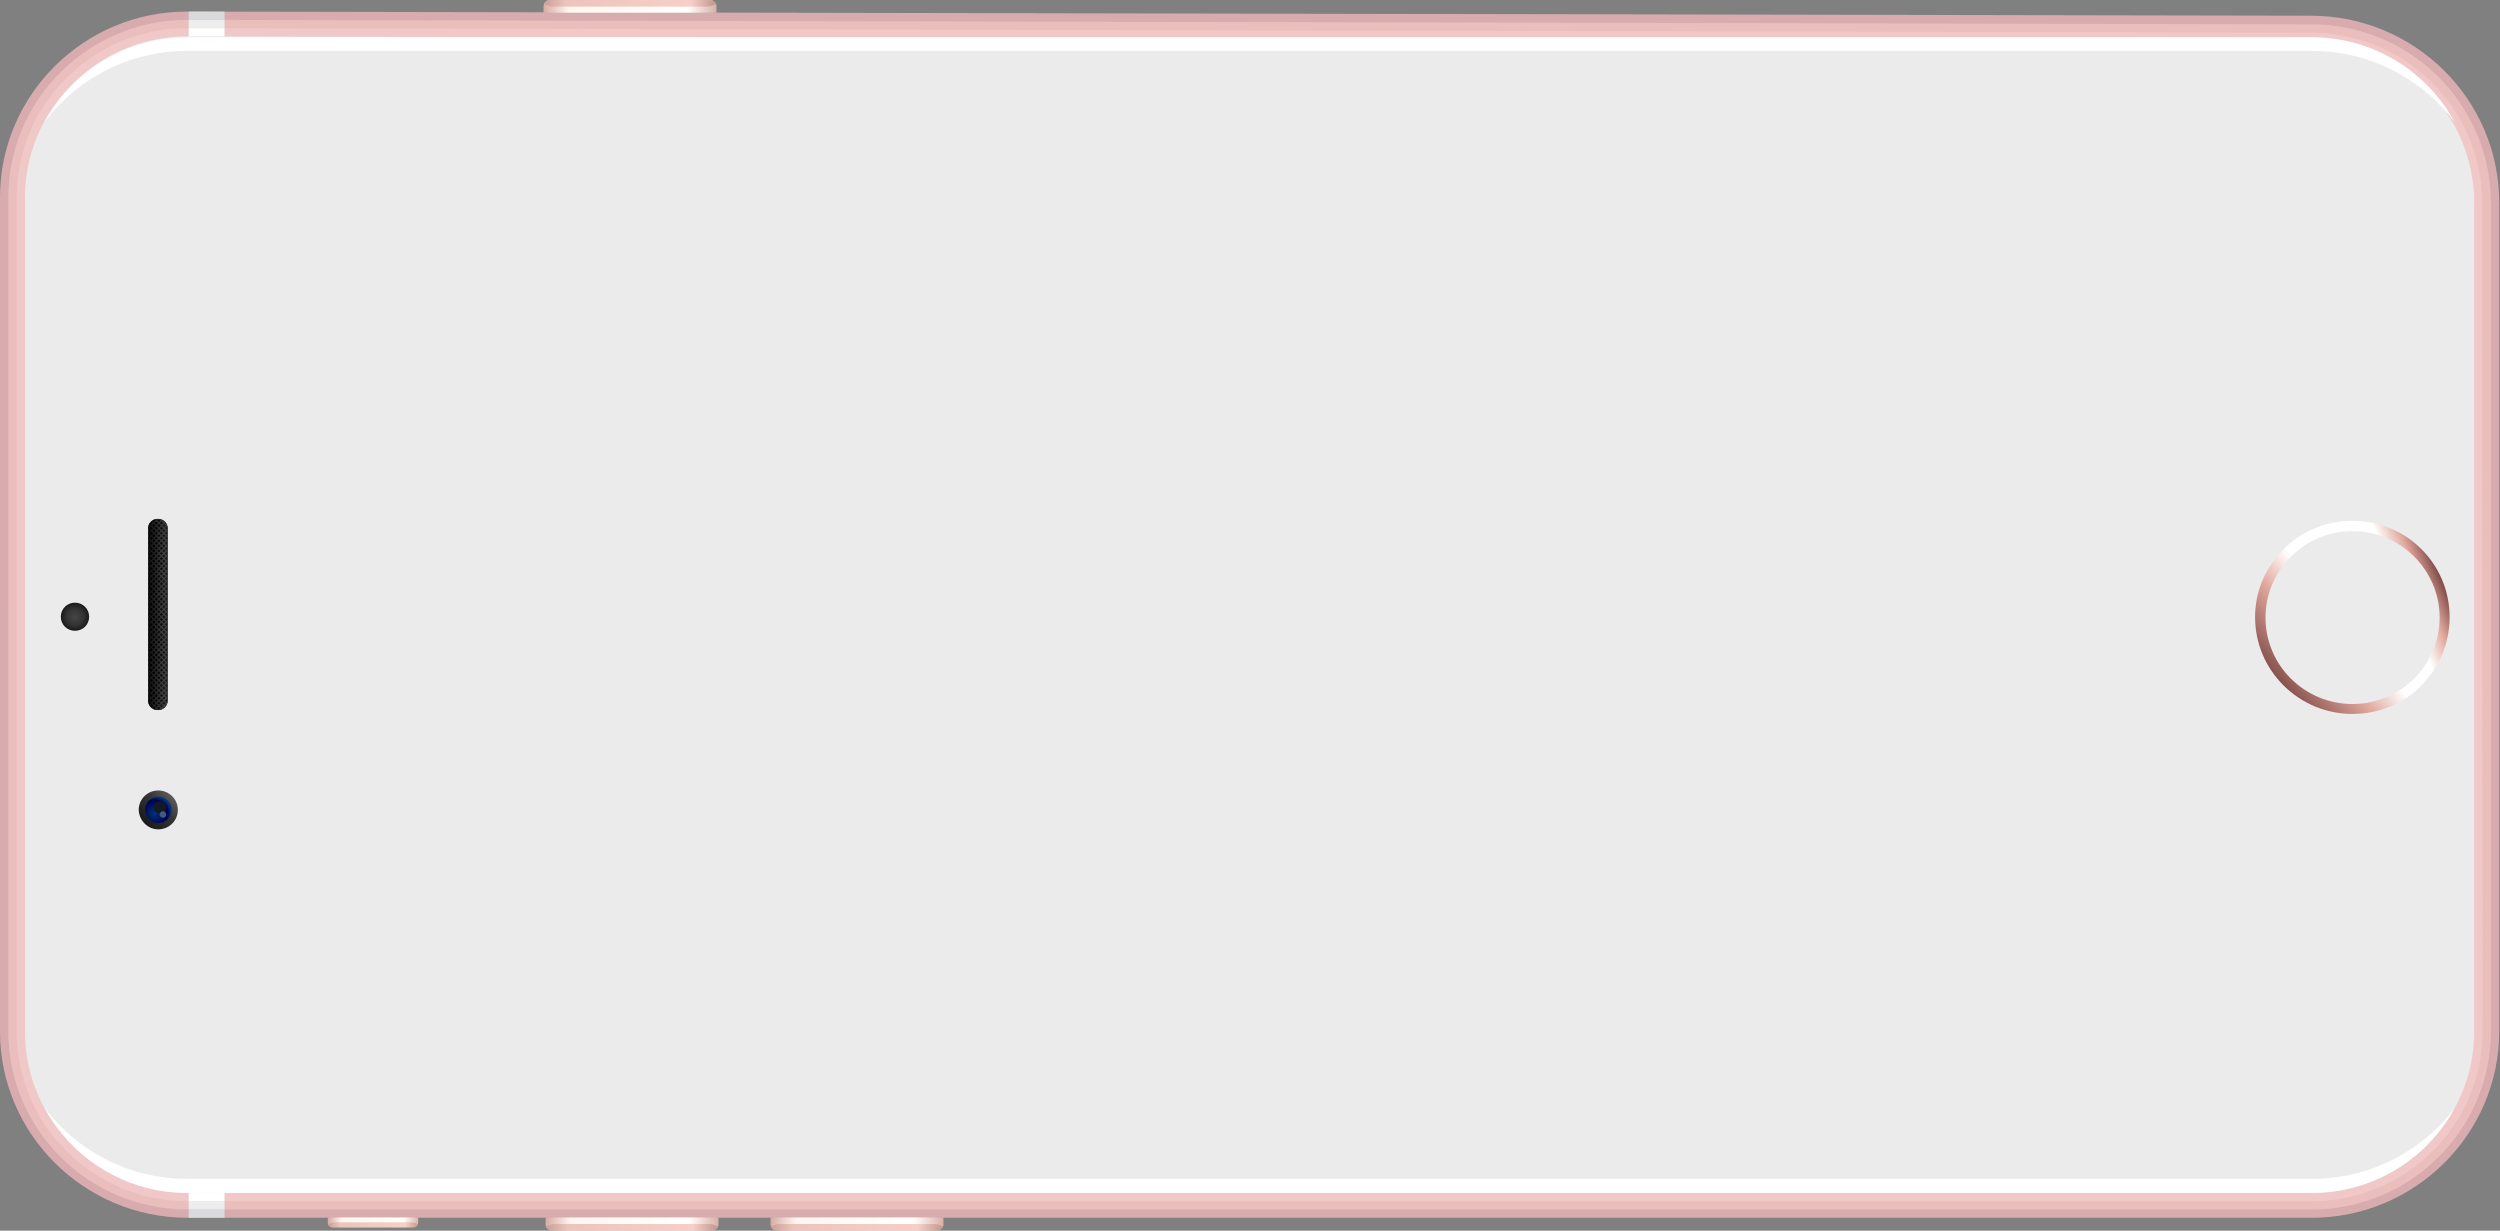 <?xml version="1.0" encoding="UTF-8" standalone="no"?>
<!-- Generator: Adobe Illustrator 19.2.1, SVG Export Plug-In . SVG Version: 6.00 Build 0)  -->

<svg
   xmlns:dc="http://purl.org/dc/elements/1.1/"
   xmlns:cc="http://creativecommons.org/ns#"
   xmlns:rdf="http://www.w3.org/1999/02/22-rdf-syntax-ns#"
   xmlns:svg="http://www.w3.org/2000/svg"
   xmlns="http://www.w3.org/2000/svg"
   xmlns:sodipodi="http://sodipodi.sourceforge.net/DTD/sodipodi-0.dtd"
   xmlns:inkscape="http://www.inkscape.org/namespaces/inkscape"
   version="1.1"
   id="Layer_1"
   x="0px"
   y="0px"
   viewBox="0 0 606.2 298.41"
   xml:space="preserve"
   inkscape:version="0.91 r13725"
   sodipodi:docname="rose-landscape.svg"
   width="606.2"
   height="298.41"><rect x="0" y="0" width="606.2" height="298.41" fill="#808080" stroke="none"/><defs
     id="defs953" /><sodipodi:namedview
     pagecolor="#ffffff"
     bordercolor="#666666"
     borderopacity="1"
     objecttolerance="10"
     gridtolerance="10"
     guidetolerance="10"
     inkscape:pageopacity="0"
     inkscape:pageshadow="2"
     inkscape:window-width="1432"
     inkscape:window-height="940"
     id="namedview951"
     showgrid="false"
     inkscape:zoom="1.92"
     inkscape:cx="198.13082"
     inkscape:cy="192.63588"
     inkscape:window-x="0"
     inkscape:window-y="0"
     inkscape:window-maximized="0"
     inkscape:current-layer="Layer_1" /><style
     type="text/css"
     id="style3">
	.st0{fill:#D8ABAF;}
	.st1{fill:#EBBEBE;}
	.st2{fill:#F0C8C7;}
	.st3{fill:#EBEBEB;}
	.st4{fill:#FFFFFF;}
	.st5{fill:url(#SVGID_1_);}
	.st6{fill:url(#SVGID_2_);}
	.st7{fill:url(#SVGID_3_);}
	.st8{fill:url(#SVGID_4_);}
	.st9{fill:#161922;}
	.st10{fill:#3F5A83;}
	.st11{fill:url(#SVGID_5_);}
	.st12{fill:url(#SVGID_6_);}
	.st13{fill:url(#SVGID_7_);}
	.st14{fill:url(#SVGID_8_);}
	.st15{fill:url(#SVGID_9_);}
	.st16{fill:url(#SVGID_10_);}
	.st17{fill:url(#SVGID_11_);}
	.st18{fill:url(#SVGID_12_);}
	.st19{fill:#DADADC;}
	.st20{fill:#EDEDED;}
	.st21{fill:url(#SVGID_13_);stroke:#0D0D0D;stroke-width:0.136;stroke-miterlimit:10;}
	.st22{fill:none;}
	.st23{fill:url(#SVGID_14_);}
	.st24{fill:url(#SVGID_15_);}
	.st25{fill:url(#SVGID_16_);}
	.st26{fill:url(#SVGID_17_);}
	.st27{fill:url(#SVGID_18_);}
	.st28{fill:url(#SVGID_19_);}
	.st29{fill:url(#SVGID_20_);}
	.st30{fill:url(#SVGID_21_);}
	.st31{fill:url(#SVGID_22_);}
	.st32{fill:url(#SVGID_23_);}
	.st33{fill:url(#SVGID_24_);}
	.st34{fill:url(#SVGID_25_);}
	.st35{fill:url(#SVGID_26_);}
	.st36{fill:url(#SVGID_27_);}
	.st37{fill:url(#SVGID_28_);}
	.st38{fill:url(#SVGID_29_);}
	.st39{fill:url(#SVGID_30_);}
	.st40{fill:url(#SVGID_31_);}
	.st41{fill:url(#SVGID_32_);}
	.st42{fill:url(#SVGID_33_);}
	.st43{fill:url(#SVGID_34_);}
	.st44{fill:url(#SVGID_35_);}
	.st45{fill:url(#SVGID_36_);}
	.st46{fill:url(#SVGID_37_);}
	.st47{fill:url(#SVGID_38_);}
	.st48{fill:url(#SVGID_39_);}
	.st49{fill:url(#SVGID_40_);}
	.st50{fill:url(#SVGID_41_);}
	.st51{fill:url(#SVGID_42_);}
	.st52{fill:url(#SVGID_43_);}
	.st53{fill:url(#SVGID_44_);}
	.st54{fill:url(#SVGID_45_);}
	.st55{fill:url(#SVGID_46_);}
	.st56{fill:url(#SVGID_47_);}
	.st57{fill:url(#SVGID_48_);}
	.st58{fill:url(#SVGID_49_);}
	.st59{fill:url(#SVGID_50_);}
	.st60{fill:url(#SVGID_51_);}
	.st61{fill:url(#SVGID_52_);}
	.st62{fill:url(#SVGID_53_);}
	.st63{fill:url(#SVGID_54_);}
	.st64{fill:url(#SVGID_55_);}
	.st65{fill:url(#SVGID_56_);}
	.st66{fill:url(#SVGID_57_);}
	.st67{fill:url(#SVGID_58_);}
	.st68{fill:url(#SVGID_59_);}
	.st69{fill:url(#SVGID_60_);}
	.st70{fill:url(#SVGID_61_);}
	.st71{fill:url(#SVGID_62_);}
	.st72{fill:url(#SVGID_63_);}
	.st73{fill:url(#SVGID_64_);}
	.st74{fill:url(#SVGID_65_);}
	.st75{fill:url(#SVGID_66_);}
	.st76{fill:url(#SVGID_67_);}
	.st77{fill:url(#SVGID_68_);}
	.st78{fill:url(#SVGID_69_);}
	.st79{fill:url(#SVGID_70_);}
	.st80{fill:url(#SVGID_71_);}
	.st81{fill:url(#SVGID_72_);}
	.st82{fill:url(#SVGID_73_);}
	.st83{fill:url(#SVGID_74_);}
	.st84{fill:url(#SVGID_75_);}
	.st85{fill:url(#SVGID_76_);}
	.st86{fill:url(#SVGID_77_);}
	.st87{fill:url(#SVGID_78_);}
	.st88{fill:url(#SVGID_79_);}
	.st89{fill:url(#SVGID_80_);}
	.st90{fill:url(#SVGID_81_);}
	.st91{fill:url(#SVGID_82_);}
	.st92{fill:url(#SVGID_83_);}
	.st93{fill:url(#SVGID_84_);}
	.st94{fill:url(#SVGID_85_);}
	.st95{fill:url(#SVGID_86_);}
	.st96{fill:url(#SVGID_87_);}
	.st97{fill:url(#SVGID_88_);}
	.st98{fill:url(#SVGID_89_);}
	.st99{fill:url(#SVGID_90_);}
	.st100{fill:url(#SVGID_91_);}
	.st101{fill:url(#SVGID_92_);}
</style><g
     id="レイヤー_2"
     transform="translate(0,0.91)" /><g
     id="レイヤー_1"
     transform="matrix(1.01,0,0,1.003,0,-1.0662109e-5)"><g
       id="g7"><g
         id="g9"><path
           class="st0"
           d="m 555,3.8 c 24.8,0.1 45,20.3 45,45.1 l 0,200.5 c 0,24.8 -20.3,45 -45,45 l -510,0 c -24.8,0 -45,-20.3 -45,-45 L 0,47.7 C 0,22.9 20.3,2.7 45,2.8 l 510,1 z"
           id="path11"
           inkscape:connector-curvature="0"
           style="fill:#d8abaf" /><path
           class="st1"
           d="m 598,249.4 c 0,23.7 -19.3,43 -43,43 l -510,0 c -23.7,0 -43,-19.3 -43,-43 L 2,47.7 C 2,36.3 6.5,25.5 14.6,17.4 22.7,9.3 33.5,4.8 45,4.8 l 510,1.1 c 23.7,0 43,19.4 43,43.1 l 0,200.4 z"
           id="path13"
           inkscape:connector-curvature="0"
           style="fill:#ebbebe" /><path
           class="st2"
           d="m 596,249.4 c 0,22.6 -18.4,41 -41,41 l -510,0 C 22.4,290.4 4,272 4,249.4 L 4,47.7 C 4,36.8 8.3,26.5 16,18.8 23.8,11 34,6.8 44.9,6.8 l 510,1.1 c 22.6,0 41,18.5 41,41.1 l 0.1,200.4 0,0 z"
           id="path15"
           inkscape:connector-curvature="0"
           style="fill:#f0c8c7" /><path
           class="st3"
           d="m 594,249.4 c 0,21.5 -17.5,39 -39,39 l -510,0 c -21.5,0 -39,-17.5 -39,-39 L 6,47.7 C 6,37.3 10.1,27.6 17.5,20.2 24.9,12.8 34.7,8.8 45,8.8 l 510,1.1 c 21.5,0 39,17.6 39,39.1 l 0,200.4 0,0 z"
           id="path17"
           inkscape:connector-curvature="0"
           style="fill:#ebebeb" /><g
           id="g19"><path
             class="st4"
             d="m 555,285 -510,0 c -14,0 -26.5,-6.7 -34.3,-17.2 6.6,12.3 19.5,20.6 34.3,20.6 l 510,0 c 14.8,0 27.7,-8.3 34.3,-20.5 C 581.5,278.3 569,285 555,285 Z"
             id="path21"
             inkscape:connector-curvature="0"
             style="fill:#ffffff" /></g></g><g
         id="g23"><g
           id="g25"><g
             id="g27"><linearGradient
               id="SVGID_1_"
               gradientUnits="userSpaceOnUse"
               x1="284.187"
               y1="587.281"
               x2="302.599"
               y2="609.55"
               gradientTransform="matrix(0,-1,1,0,-40.86,448.75)"><stop
                 offset="0"
                 style="stop-color:#834D49"
                 id="stop30" /><stop
                 offset="0.445"
                 style="stop-color:#E1A89D"
                 id="stop32" /><stop
                 offset="0.757"
                 style="stop-color:#FFFFFF"
                 id="stop34" /></linearGradient><path
               class="st5"
               d="m 541.4,149.2 c 0,12.9 10.5,23.4 23.4,23.4 6.5,0 12.3,-2.6 16.5,-6.8 l -33,-33 c -4.3,4.2 -6.9,10 -6.9,16.4 z"
               id="path36"
               style="fill:url(#SVGID_1_)"
               inkscape:connector-curvature="0" /><linearGradient
               id="SVGID_2_"
               gradientUnits="userSpaceOnUse"
               x1="309.238"
               y1="626.687"
               x2="300.319"
               y2="605.216"
               gradientTransform="matrix(0,-1,1,0,-40.86,448.75)"><stop
                 offset="0"
                 style="stop-color:#834D49"
                 id="stop39" /><stop
                 offset="0.202"
                 style="stop-color:#E1A89D"
                 id="stop41" /><stop
                 offset="0.437"
                 style="stop-color:#FFFFFF"
                 id="stop43" /></linearGradient><path
               class="st6"
               d="m 564.8,125.9 c -6.5,0 -12.3,2.6 -16.5,6.8 l 33,33 c 4.2,-4.2 6.8,-10.1 6.8,-16.5 0,-12.9 -10.4,-23.3 -23.3,-23.3 z"
               id="path45"
               style="fill:url(#SVGID_2_)"
               inkscape:connector-curvature="0" /></g></g><path
           class="st3"
           d="m 564.8,170.2 c 11.5,0 20.9,-9.4 20.9,-20.9 0,-11.5 -9.4,-20.9 -20.9,-20.9 -11.5,0 -20.9,9.4 -20.9,20.9 0,11.5 9.3,20.9 20.9,20.9 z"
           id="path47"
           inkscape:connector-curvature="0"
           style="fill:#ebebeb" /></g><g
         id="g49"><linearGradient
           id="SVGID_3_"
           gradientUnits="userSpaceOnUse"
           x1="249.644"
           y1="75.554"
           x2="256.225"
           y2="82.135"
           gradientTransform="matrix(0,-1,1,0,-40.86,448.75)"><stop
             offset="0"
             style="stop-color:#1A1A1A"
             id="stop52" /><stop
             offset="0.599"
             style="stop-color:#353535"
             id="stop54" /><stop
             offset="1"
             style="stop-color:#5A5A5A"
             id="stop56" /></linearGradient><path
           class="st7"
           d="m 38,200.5 c 2.6,0 4.7,-2.1 4.7,-4.7 0,-2.6 -2.1,-4.7 -4.7,-4.7 -2.6,0 -4.7,2.1 -4.7,4.7 0.1,2.6 2.2,4.7 4.7,4.7"
           id="path58"
           style="fill:url(#SVGID_3_)"
           inkscape:connector-curvature="0" /><g
           id="g60"><radialGradient
             id="SVGID_4_"
             cx="214.241"
             cy="27.996"
             r="3.042"
             gradientTransform="matrix(0,-1.286,1.286,0,1.124,472.117)"
             gradientUnits="userSpaceOnUse"><stop
               offset="0"
               style="stop-color:#003378"
               id="stop63" /><stop
               offset="0.81"
               style="stop-color:#00004E"
               id="stop65" /><stop
               offset="1"
               style="stop-color:#003378"
               id="stop67" /></radialGradient><path
             class="st8"
             d="m 38,199 c 1.7,0 3.2,-1.4 3.2,-3.2 0,-1.7 -1.4,-3.2 -3.2,-3.2 -1.7,0 -3.2,1.4 -3.2,3.2 0.1,1.8 1.5,3.2 3.2,3.2"
             id="path69"
             style="fill:url(#SVGID_4_)"
             inkscape:connector-curvature="0" /><g
             id="g71"><path
               class="st9"
               d="m 38.4,196.7 c -0.8,0 -1.5,-0.7 -1.5,-1.5 0,-0.8 0.7,-1.5 1.5,-1.5 0.8,0 1.5,0.7 1.5,1.5 0,0.8 -0.6,1.5 -1.5,1.5"
               id="path73"
               inkscape:connector-curvature="0"
               style="fill:#161922" /><path
               class="st10"
               d="m 39.1,197.7 c -0.4,0 -0.8,-0.4 -0.8,-0.8 0,-0.4 0.4,-0.8 0.8,-0.8 0.4,0 0.8,0.4 0.8,0.8 0,0.5 -0.4,0.8 -0.8,0.8"
               id="path75"
               inkscape:connector-curvature="0"
               style="fill:#3f5a83" /></g></g></g><g
         id="g77"><g
           id="g79"><g
             id="g81"><linearGradient
               id="SVGID_5_"
               gradientUnits="userSpaceOnUse"
               x1="-750.565"
               y1="171.667"
               x2="-750.565"
               y2="212.823"
               gradientTransform="matrix(0,1,1,0,-40.86,752.115)"><stop
                 offset="0"
                 style="stop-color:#D9B0A8"
                 id="stop84" /><stop
                 offset="0.142"
                 style="stop-color:#FFF7EF"
                 id="stop86" /><stop
                 offset="0.83"
                 style="stop-color:#FFFFFA"
                 id="stop88" /><stop
                 offset="1"
                 style="stop-color:#D9B0A8"
                 id="stop90" /></linearGradient><path
               class="st11"
               d="M 130.5,1.5 C 130.5,0.7 131.2,0 132,0 l 38.5,0 c 0.8,0 1.5,0.7 1.5,1.5 l 0,1.6 -41.5,0 0,-1.6 z"
               id="path92"
               style="fill:url(#SVGID_5_)"
               inkscape:connector-curvature="0" /></g></g><g
           id="g94"><linearGradient
             id="SVGID_6_"
             gradientUnits="userSpaceOnUse"
             x1="-751.315"
             y1="170.401"
             x2="-751.315"
             y2="214.108"
             gradientTransform="matrix(0,1,1,0,-40.86,752.115)"><stop
               offset="0"
               style="stop-color:#C29991"
               id="stop97" /><stop
               offset="0.142"
               style="stop-color:#EDC4BC"
               id="stop99" /><stop
               offset="0.83"
               style="stop-color:#F8CFC7"
               id="stop101" /><stop
               offset="1"
               style="stop-color:#B38A82"
               id="stop103" /></linearGradient><path
             class="st12"
             d="m 132.7,1.6 c -0.8,0 -1.5,-0.3 -2.1,-0.7 C 130.8,0.4 131.4,0 132,0 l 38.5,0 c 0.6,0 1.1,0.4 1.4,0.9 -0.6,0.4 -1.3,0.7 -2.1,0.7 l -37.1,0 z"
             id="path105"
             style="fill:url(#SVGID_6_)"
             inkscape:connector-curvature="0" /></g></g><g
         id="g107"><g
           id="g109"><g
             id="g111"><linearGradient
               id="SVGID_7_"
               gradientUnits="userSpaceOnUse"
               x1="211.581"
               y1="161.37"
               x2="211.581"
               y2="187.079"
               gradientTransform="matrix(0,-0.84,0.84,0,-56.565,473.122)"><stop
                 offset="0"
                 style="stop-color:#D9B0A8"
                 id="stop114" /><stop
                 offset="0.142"
                 style="stop-color:#FFF7EF"
                 id="stop116" /><stop
                 offset="0.83"
                 style="stop-color:#FFFFFA"
                 id="stop118" /><stop
                 offset="1"
                 style="stop-color:#D9B0A8"
                 id="stop120" /></linearGradient><path
               class="st13"
               d="m 78.7,295.6 c 0,0.6 0.5,1.1 1.1,1.1 l 19.5,0 c 0.6,0 1.1,-0.5 1.1,-1.1 l 0,-1.3 -21.7,0 0,1.3 z"
               id="path122"
               style="fill:url(#SVGID_7_)"
               inkscape:connector-curvature="0" /></g></g><g
           id="g124"><linearGradient
             id="SVGID_8_"
             gradientUnits="userSpaceOnUse"
             x1="210.866"
             y1="160.613"
             x2="210.866"
             y2="187.849"
             gradientTransform="matrix(0,-0.84,0.84,0,-56.565,473.122)"><stop
               offset="0"
               style="stop-color:#C29991"
               id="stop127" /><stop
               offset="0.142"
               style="stop-color:#EDC4BC"
               id="stop129" /><stop
               offset="0.83"
               style="stop-color:#F8CFC7"
               id="stop131" /><stop
               offset="1"
               style="stop-color:#B38A82"
               id="stop133" /></linearGradient><path
             class="st14"
             d="m 80.4,295.5 c -0.6,0 -1.1,0.2 -1.6,0.5 0.2,0.4 0.6,0.7 1,0.7 l 19.5,0 c 0.5,0 0.9,-0.3 1,-0.7 -0.4,-0.3 -1,-0.5 -1.6,-0.5 l -18.3,0 z"
             id="path135"
             style="fill:url(#SVGID_8_)"
             inkscape:connector-curvature="0" /></g></g><g
         id="g137"><g
           id="g139"><g
             id="g141"><linearGradient
               id="SVGID_9_"
               gradientUnits="userSpaceOnUse"
               x1="152.85"
               y1="226.166"
               x2="152.85"
               y2="267.323"
               gradientTransform="matrix(0,-1,1,0,-40.86,448.75)"><stop
                 offset="0"
                 style="stop-color:#D9B0A8"
                 id="stop144" /><stop
                 offset="0.142"
                 style="stop-color:#FFF7EF"
                 id="stop146" /><stop
                 offset="0.83"
                 style="stop-color:#FFFFFA"
                 id="stop148" /><stop
                 offset="1"
                 style="stop-color:#D9B0A8"
                 id="stop150" /></linearGradient><path
               class="st15"
               d="m 185,296 c 0,0.8 0.7,1.5 1.5,1.5 l 38.5,0 c 0.8,0 1.5,-0.7 1.5,-1.5 l 0,-1.7 -41.5,0 0,1.7 z"
               id="path152"
               style="fill:url(#SVGID_9_)"
               inkscape:connector-curvature="0" /></g></g><g
           id="g154"><linearGradient
             id="SVGID_10_"
             gradientUnits="userSpaceOnUse"
             x1="152.05"
             y1="224.9"
             x2="152.05"
             y2="268.608"
             gradientTransform="matrix(0,-1,1,0,-40.86,448.75)"><stop
               offset="0"
               style="stop-color:#C29991"
               id="stop157" /><stop
               offset="0.142"
               style="stop-color:#EDC4BC"
               id="stop159" /><stop
               offset="0.83"
               style="stop-color:#F8CFC7"
               id="stop161" /><stop
               offset="1"
               style="stop-color:#B38A82"
               id="stop163" /></linearGradient><path
             class="st16"
             d="m 187.2,295.9 c -0.8,0 -1.5,0.3 -2.1,0.7 0.2,0.5 0.8,0.9 1.4,0.9 l 38.5,0 c 0.6,0 1.1,-0.4 1.4,-0.9 -0.6,-0.4 -1.3,-0.7 -2.1,-0.7 l -37.1,0 z"
             id="path165"
             style="fill:url(#SVGID_10_)"
             inkscape:connector-curvature="0" /></g></g><g
         id="g167"><g
           id="g169"><g
             id="g171"><linearGradient
               id="SVGID_11_"
               gradientUnits="userSpaceOnUse"
               x1="152.85"
               y1="172.166"
               x2="152.85"
               y2="213.323"
               gradientTransform="matrix(0,-1,1,0,-40.86,448.75)"><stop
                 offset="0"
                 style="stop-color:#D9B0A8"
                 id="stop174" /><stop
                 offset="0.142"
                 style="stop-color:#FFF7EF"
                 id="stop176" /><stop
                 offset="0.83"
                 style="stop-color:#FFFFFA"
                 id="stop178" /><stop
                 offset="1"
                 style="stop-color:#D9B0A8"
                 id="stop180" /></linearGradient><path
               class="st17"
               d="m 131,296 c 0,0.8 0.7,1.5 1.5,1.5 l 38.5,0 c 0.8,0 1.5,-0.7 1.5,-1.5 l 0,-1.7 -41.5,0 0,1.7 z"
               id="path182"
               style="fill:url(#SVGID_11_)"
               inkscape:connector-curvature="0" /></g></g><g
           id="g184"><linearGradient
             id="SVGID_12_"
             gradientUnits="userSpaceOnUse"
             x1="152.05"
             y1="170.9"
             x2="152.05"
             y2="214.607"
             gradientTransform="matrix(0,-1,1,0,-40.86,448.75)"><stop
               offset="0"
               style="stop-color:#C29991"
               id="stop187" /><stop
               offset="0.142"
               style="stop-color:#EDC4BC"
               id="stop189" /><stop
               offset="0.83"
               style="stop-color:#F8CFC7"
               id="stop191" /><stop
               offset="1"
               style="stop-color:#B38A82"
               id="stop193" /></linearGradient><path
             class="st18"
             d="m 133.2,295.9 c -0.8,0 -1.5,0.3 -2.1,0.7 0.2,0.5 0.8,0.9 1.4,0.9 l 38.5,0 c 0.6,0 1.1,-0.4 1.4,-0.9 -0.6,-0.4 -1.3,-0.7 -2.1,-0.7 l -37.1,0 z"
             id="path195"
             style="fill:url(#SVGID_12_)"
             inkscape:connector-curvature="0" /></g></g><g
         id="g197"><path
           class="st4"
           d="m 555,12.3 -510,0 C 31,12.3 18.5,19 10.7,29.5 17.3,17.3 30.2,9 45,9 l 510,0 c 14.8,0 27.7,8.3 34.3,20.5 C 581.5,19.1 569,12.3 555,12.3 Z"
           id="path199"
           inkscape:connector-curvature="0"
           style="fill:#ffffff" /></g><g
         id="g201"><g
           id="g203"><polygon
             class="st19"
             points="45.3,4.8 53.9,4.8 53.9,2.8 45.3,2.8 "
             id="polygon205"
             style="fill:#dadadc" /><polygon
             class="st20"
             points="53.9,6.8 53.9,4.8 45.3,4.8 45.3,6.8 "
             id="polygon207"
             style="fill:#ededed" /><polygon
             class="st4"
             points="45.3,8.8 53.9,8.8 53.9,6.8 45.3,6.8 "
             id="polygon209"
             style="fill:#ffffff" /></g><g
           id="g211"><polygon
             class="st19"
             points="45.3,292.4 53.9,292.4 53.9,294.4 45.3,294.4 "
             id="polygon213"
             style="fill:#dadadc" /><polygon
             class="st20"
             points="53.9,290.4 53.9,292.4 45.3,292.4 45.3,290.4 "
             id="polygon215"
             style="fill:#ededed" /><polygon
             class="st4"
             points="45.3,288.4 53.9,288.4 53.9,290.4 45.3,290.4 "
             id="polygon217"
             style="fill:#ffffff" /></g></g><g
         id="g221"><g
           id="g223"><g
             id="g225"><linearGradient
               id="SVGID_13_"
               gradientUnits="userSpaceOnUse"
               x1="300.2"
               y1="77.248"
               x2="300.2"
               y2="80.266"
               gradientTransform="matrix(0,-1,1,0,-40.86,448.75)"><stop
                 offset="0"
                 style="stop-color:#000000"
                 id="stop228" /><stop
                 offset="0.227"
                 style="stop-color:#000000"
                 id="stop230" /><stop
                 offset="1"
                 style="stop-color:#161616"
                 id="stop232" /></linearGradient><path
               class="st21"
               d="m 40.2,169.4 c 0,1.2 -1,2.2 -2.2,2.2 l -0.2,0 c -1.2,0 -2.2,-1 -2.2,-2.2 l 0,-41.7 c 0,-1.2 1,-2.2 2.2,-2.2 l 0.2,0 c 1.2,0 2.2,1 2.2,2.2 l 0,41.7 z"
               id="path234"
               style="fill:url(#SVGID_13_);stroke:#0d0d0d;stroke-width:0.136;stroke-miterlimit:10"
               inkscape:connector-curvature="0" /><g
               id="g236"><path
                 class="st22"
                 d="m 35.6,169.4 c 0,1.2 1,2.2 2.2,2.2 l 0.2,0 c 1.2,0 2.2,-1 2.2,-2.2 l 0,-41.7 c 0,-1.2 -1,-2.2 -2.2,-2.2 l -0.2,0 c -1.2,0 -2.2,1 -2.2,2.2 l 0,41.7 z"
                 id="path238"
                 inkscape:connector-curvature="0"
                 style="fill:none" /><linearGradient
                 id="SVGID_14_"
                 gradientUnits="userSpaceOnUse"
                 x1="278.2"
                 y1="74.009"
                 x2="278.2"
                 y2="80.33"
                 gradientTransform="matrix(0,-1,1,0,-40.86,448.75)"><stop
                   offset="0"
                   style="stop-color:#0E0E0E"
                   id="stop241" /><stop
                   offset="0.227"
                   style="stop-color:#000000"
                   id="stop243" /><stop
                   offset="1"
                   style="stop-color:#414141"
                   id="stop245" /></linearGradient><path
                 class="st23"
                 d="m 38.7,171.5 1.4,-1.4 c 0.1,-0.2 0.1,-0.4 0.1,-0.6 l -2.1,2.1 c 0.2,0 0.4,0 0.6,-0.1"
                 id="path247"
                 style="fill:url(#SVGID_14_)"
                 inkscape:connector-curvature="0" /><linearGradient
                 id="SVGID_15_"
                 gradientUnits="userSpaceOnUse"
                 x1="278.8"
                 y1="74.007"
                 x2="278.8"
                 y2="80.329"
                 gradientTransform="matrix(0,-1,1,0,-40.86,448.75)"><stop
                   offset="0"
                   style="stop-color:#0E0E0E"
                   id="stop250" /><stop
                   offset="0.227"
                   style="stop-color:#000000"
                   id="stop252" /><stop
                   offset="1"
                   style="stop-color:#414141"
                   id="stop254" /></linearGradient><path
                 class="st24"
                 d="m 37.4,171.6 2.8,-2.8 0,-0.5 -3.2,3.2 c 0.2,0 0.3,0.1 0.4,0.1"
                 id="path256"
                 style="fill:url(#SVGID_15_)"
                 inkscape:connector-curvature="0" /><linearGradient
                 id="SVGID_16_"
                 gradientUnits="userSpaceOnUse"
                 x1="279.65"
                 y1="74.009"
                 x2="279.65"
                 y2="80.329"
                 gradientTransform="matrix(0,-1,1,0,-40.86,448.75)"><stop
                   offset="0"
                   style="stop-color:#0E0E0E"
                   id="stop259" /><stop
                   offset="0.227"
                   style="stop-color:#000000"
                   id="stop261" /><stop
                   offset="1"
                   style="stop-color:#414141"
                   id="stop263" /></linearGradient><path
                 class="st25"
                 d="m 36.6,171.2 3.7,-3.7 0,-0.5 -3.9,3.9 c 0,0.2 0.1,0.3 0.2,0.3"
                 id="path265"
                 style="fill:url(#SVGID_16_)"
                 inkscape:connector-curvature="0" /><linearGradient
                 id="SVGID_17_"
                 gradientUnits="userSpaceOnUse"
                 x1="280.55"
                 y1="74.008"
                 x2="280.55"
                 y2="80.329"
                 gradientTransform="matrix(0,-1,1,0,-40.86,448.75)"><stop
                   offset="0"
                   style="stop-color:#0E0E0E"
                   id="stop268" /><stop
                   offset="0.227"
                   style="stop-color:#000000"
                   id="stop270" /><stop
                   offset="1"
                   style="stop-color:#414141"
                   id="stop272" /></linearGradient><path
                 class="st26"
                 d="m 36,170.6 4.3,-4.3 0,-0.5 -4.4,4.4 c 0,0.2 0,0.3 0.1,0.4"
                 id="path274"
                 style="fill:url(#SVGID_17_)"
                 inkscape:connector-curvature="0" /><linearGradient
                 id="SVGID_18_"
                 gradientUnits="userSpaceOnUse"
                 x1="281.6"
                 y1="74.007"
                 x2="281.6"
                 y2="80.329"
                 gradientTransform="matrix(0,-1,1,0,-40.86,448.75)"><stop
                   offset="0"
                   style="stop-color:#0E0E0E"
                   id="stop277" /><stop
                   offset="0.227"
                   style="stop-color:#000000"
                   id="stop279" /><stop
                   offset="1"
                   style="stop-color:#414141"
                   id="stop281" /></linearGradient><path
                 class="st27"
                 d="m 35.6,169.4 c 0,0.1 0,0.2 0,0.3 l 4.6,-4.6 0,-0.5 -4.6,4.6 0,0.2 z"
                 id="path283"
                 style="fill:url(#SVGID_18_)"
                 inkscape:connector-curvature="0" /><linearGradient
                 id="SVGID_19_"
                 gradientUnits="userSpaceOnUse"
                 x1="282.8"
                 y1="74.007"
                 x2="282.8"
                 y2="80.329"
                 gradientTransform="matrix(0,-1,1,0,-40.86,448.75)"><stop
                   offset="0"
                   style="stop-color:#0E0E0E"
                   id="stop286" /><stop
                   offset="0.227"
                   style="stop-color:#000000"
                   id="stop288" /><stop
                   offset="1"
                   style="stop-color:#414141"
                   id="stop290" /></linearGradient><polygon
                 class="st28"
                 points="35.6,168.5 40.2,163.9 40.2,163.4 35.6,168 "
                 id="polygon292"
                 style="fill:url(#SVGID_19_)" /><linearGradient
                 id="SVGID_20_"
                 gradientUnits="userSpaceOnUse"
                 x1="284.05"
                 y1="74.007"
                 x2="284.05"
                 y2="80.329"
                 gradientTransform="matrix(0,-1,1,0,-40.86,448.75)"><stop
                   offset="0"
                   style="stop-color:#0E0E0E"
                   id="stop295" /><stop
                   offset="0.227"
                   style="stop-color:#000000"
                   id="stop297" /><stop
                   offset="1"
                   style="stop-color:#414141"
                   id="stop299" /></linearGradient><polygon
                 class="st29"
                 points="35.6,167.2 40.2,162.6 40.2,162.2 35.6,166.8 "
                 id="polygon301"
                 style="fill:url(#SVGID_20_)" /><linearGradient
                 id="SVGID_21_"
                 gradientUnits="userSpaceOnUse"
                 x1="285.25"
                 y1="74.007"
                 x2="285.25"
                 y2="80.329"
                 gradientTransform="matrix(0,-1,1,0,-40.86,448.75)"><stop
                   offset="0"
                   style="stop-color:#0E0E0E"
                   id="stop304" /><stop
                   offset="0.227"
                   style="stop-color:#000000"
                   id="stop306" /><stop
                   offset="1"
                   style="stop-color:#414141"
                   id="stop308" /></linearGradient><polygon
                 class="st30"
                 points="35.6,166 40.2,161.4 40.2,161 35.6,165.6 "
                 id="polygon310"
                 style="fill:url(#SVGID_21_)" /><linearGradient
                 id="SVGID_22_"
                 gradientUnits="userSpaceOnUse"
                 x1="286.5"
                 y1="74.007"
                 x2="286.5"
                 y2="80.329"
                 gradientTransform="matrix(0,-1,1,0,-40.86,448.75)"><stop
                   offset="0"
                   style="stop-color:#0E0E0E"
                   id="stop313" /><stop
                   offset="0.227"
                   style="stop-color:#000000"
                   id="stop315" /><stop
                   offset="1"
                   style="stop-color:#414141"
                   id="stop317" /></linearGradient><polygon
                 class="st31"
                 points="35.6,164.8 40.2,160.2 40.2,159.7 35.6,164.3 "
                 id="polygon319"
                 style="fill:url(#SVGID_22_)" /><linearGradient
                 id="SVGID_23_"
                 gradientUnits="userSpaceOnUse"
                 x1="287.7"
                 y1="74.007"
                 x2="287.7"
                 y2="80.329"
                 gradientTransform="matrix(0,-1,1,0,-40.86,448.75)"><stop
                   offset="0"
                   style="stop-color:#0E0E0E"
                   id="stop322" /><stop
                   offset="0.227"
                   style="stop-color:#000000"
                   id="stop324" /><stop
                   offset="1"
                   style="stop-color:#414141"
                   id="stop326" /></linearGradient><polygon
                 class="st32"
                 points="35.6,163.6 40.2,159 40.2,158.5 35.6,163.1 "
                 id="polygon328"
                 style="fill:url(#SVGID_23_)" /><linearGradient
                 id="SVGID_24_"
                 gradientUnits="userSpaceOnUse"
                 x1="288.95"
                 y1="74.007"
                 x2="288.95"
                 y2="80.329"
                 gradientTransform="matrix(0,-1,1,0,-40.86,448.75)"><stop
                   offset="0"
                   style="stop-color:#0E0E0E"
                   id="stop331" /><stop
                   offset="0.227"
                   style="stop-color:#000000"
                   id="stop333" /><stop
                   offset="1"
                   style="stop-color:#414141"
                   id="stop335" /></linearGradient><polygon
                 class="st33"
                 points="35.6,162.3 40.2,157.7 40.2,157.3 35.6,161.9 "
                 id="polygon337"
                 style="fill:url(#SVGID_24_)" /><linearGradient
                 id="SVGID_25_"
                 gradientUnits="userSpaceOnUse"
                 x1="290.2"
                 y1="74.007"
                 x2="290.2"
                 y2="80.329"
                 gradientTransform="matrix(0,-1,1,0,-40.86,448.75)"><stop
                   offset="0"
                   style="stop-color:#0E0E0E"
                   id="stop340" /><stop
                   offset="0.227"
                   style="stop-color:#000000"
                   id="stop342" /><stop
                   offset="1"
                   style="stop-color:#414141"
                   id="stop344" /></linearGradient><polygon
                 class="st34"
                 points="35.6,161.1 40.2,156.5 40.2,156 35.6,160.7 "
                 id="polygon346"
                 style="fill:url(#SVGID_25_)" /><linearGradient
                 id="SVGID_26_"
                 gradientUnits="userSpaceOnUse"
                 x1="291.4"
                 y1="74.007"
                 x2="291.4"
                 y2="80.329"
                 gradientTransform="matrix(0,-1,1,0,-40.86,448.75)"><stop
                   offset="0"
                   style="stop-color:#0E0E0E"
                   id="stop349" /><stop
                   offset="0.227"
                   style="stop-color:#000000"
                   id="stop351" /><stop
                   offset="1"
                   style="stop-color:#414141"
                   id="stop353" /></linearGradient><polygon
                 class="st35"
                 points="35.6,159.9 40.2,155.3 40.2,154.8 35.6,159.4 "
                 id="polygon355"
                 style="fill:url(#SVGID_26_)" /><linearGradient
                 id="SVGID_27_"
                 gradientUnits="userSpaceOnUse"
                 x1="292.6"
                 y1="74.007"
                 x2="292.6"
                 y2="80.329"
                 gradientTransform="matrix(0,-1,1,0,-40.86,448.75)"><stop
                   offset="0"
                   style="stop-color:#0E0E0E"
                   id="stop358" /><stop
                   offset="0.227"
                   style="stop-color:#000000"
                   id="stop360" /><stop
                   offset="1"
                   style="stop-color:#414141"
                   id="stop362" /></linearGradient><polygon
                 class="st36"
                 points="35.6,158.7 40.2,154.1 40.2,153.6 35.6,158.2 "
                 id="polygon364"
                 style="fill:url(#SVGID_27_)" /><linearGradient
                 id="SVGID_28_"
                 gradientUnits="userSpaceOnUse"
                 x1="293.85"
                 y1="74.007"
                 x2="293.85"
                 y2="80.329"
                 gradientTransform="matrix(0,-1,1,0,-40.86,448.75)"><stop
                   offset="0"
                   style="stop-color:#0E0E0E"
                   id="stop367" /><stop
                   offset="0.227"
                   style="stop-color:#000000"
                   id="stop369" /><stop
                   offset="1"
                   style="stop-color:#414141"
                   id="stop371" /></linearGradient><polygon
                 class="st37"
                 points="35.6,157.4 40.2,152.8 40.2,152.4 35.6,157 "
                 id="polygon373"
                 style="fill:url(#SVGID_28_)" /><linearGradient
                 id="SVGID_29_"
                 gradientUnits="userSpaceOnUse"
                 x1="295.1"
                 y1="74.007"
                 x2="295.1"
                 y2="80.329"
                 gradientTransform="matrix(0,-1,1,0,-40.86,448.75)"><stop
                   offset="0"
                   style="stop-color:#0E0E0E"
                   id="stop376" /><stop
                   offset="0.227"
                   style="stop-color:#000000"
                   id="stop378" /><stop
                   offset="1"
                   style="stop-color:#414141"
                   id="stop380" /></linearGradient><polygon
                 class="st38"
                 points="35.6,156.2 40.2,151.6 40.2,151.1 35.6,155.7 "
                 id="polygon382"
                 style="fill:url(#SVGID_29_)" /><linearGradient
                 id="SVGID_30_"
                 gradientUnits="userSpaceOnUse"
                 x1="296.3"
                 y1="74.007"
                 x2="296.3"
                 y2="80.329"
                 gradientTransform="matrix(0,-1,1,0,-40.86,448.75)"><stop
                   offset="0"
                   style="stop-color:#0E0E0E"
                   id="stop385" /><stop
                   offset="0.227"
                   style="stop-color:#000000"
                   id="stop387" /><stop
                   offset="1"
                   style="stop-color:#414141"
                   id="stop389" /></linearGradient><polygon
                 class="st39"
                 points="35.6,155 40.2,150.4 40.2,149.9 35.6,154.5 "
                 id="polygon391"
                 style="fill:url(#SVGID_30_)" /><linearGradient
                 id="SVGID_31_"
                 gradientUnits="userSpaceOnUse"
                 x1="297.5"
                 y1="74.007"
                 x2="297.5"
                 y2="80.329"
                 gradientTransform="matrix(0,-1,1,0,-40.86,448.75)"><stop
                   offset="0"
                   style="stop-color:#0E0E0E"
                   id="stop394" /><stop
                   offset="0.227"
                   style="stop-color:#000000"
                   id="stop396" /><stop
                   offset="1"
                   style="stop-color:#414141"
                   id="stop398" /></linearGradient><polygon
                 class="st40"
                 points="35.6,153.8 40.2,149.1 40.2,148.7 35.6,153.3 "
                 id="polygon400"
                 style="fill:url(#SVGID_31_)" /><linearGradient
                 id="SVGID_32_"
                 gradientUnits="userSpaceOnUse"
                 x1="298.75"
                 y1="74.007"
                 x2="298.75"
                 y2="80.329"
                 gradientTransform="matrix(0,-1,1,0,-40.86,448.75)"><stop
                   offset="0"
                   style="stop-color:#0E0E0E"
                   id="stop403" /><stop
                   offset="0.227"
                   style="stop-color:#000000"
                   id="stop405" /><stop
                   offset="1"
                   style="stop-color:#414141"
                   id="stop407" /></linearGradient><polygon
                 class="st41"
                 points="35.6,152.5 40.2,147.9 40.2,147.5 35.6,152.1 "
                 id="polygon409"
                 style="fill:url(#SVGID_32_)" /><linearGradient
                 id="SVGID_33_"
                 gradientUnits="userSpaceOnUse"
                 x1="300"
                 y1="74.007"
                 x2="300"
                 y2="80.329"
                 gradientTransform="matrix(0,-1,1,0,-40.86,448.75)"><stop
                   offset="0"
                   style="stop-color:#0E0E0E"
                   id="stop412" /><stop
                   offset="0.227"
                   style="stop-color:#000000"
                   id="stop414" /><stop
                   offset="1"
                   style="stop-color:#414141"
                   id="stop416" /></linearGradient><polygon
                 class="st42"
                 points="35.6,151.3 40.2,146.7 40.2,146.2 35.6,150.8 "
                 id="polygon418"
                 style="fill:url(#SVGID_33_)" /><linearGradient
                 id="SVGID_34_"
                 gradientUnits="userSpaceOnUse"
                 x1="301.2"
                 y1="74.007"
                 x2="301.2"
                 y2="80.329"
                 gradientTransform="matrix(0,-1,1,0,-40.86,448.75)"><stop
                   offset="0"
                   style="stop-color:#0E0E0E"
                   id="stop421" /><stop
                   offset="0.227"
                   style="stop-color:#000000"
                   id="stop423" /><stop
                   offset="1"
                   style="stop-color:#414141"
                   id="stop425" /></linearGradient><polygon
                 class="st43"
                 points="35.6,150.1 40.2,145.5 40.2,145 35.6,149.6 "
                 id="polygon427"
                 style="fill:url(#SVGID_34_)" /><linearGradient
                 id="SVGID_35_"
                 gradientUnits="userSpaceOnUse"
                 x1="302.4"
                 y1="74.007"
                 x2="302.4"
                 y2="80.329"
                 gradientTransform="matrix(0,-1,1,0,-40.86,448.75)"><stop
                   offset="0"
                   style="stop-color:#0E0E0E"
                   id="stop430" /><stop
                   offset="0.227"
                   style="stop-color:#000000"
                   id="stop432" /><stop
                   offset="1"
                   style="stop-color:#414141"
                   id="stop434" /></linearGradient><polygon
                 class="st44"
                 points="35.6,148.9 40.2,144.2 40.2,143.8 35.6,148.4 "
                 id="polygon436"
                 style="fill:url(#SVGID_35_)" /><linearGradient
                 id="SVGID_36_"
                 gradientUnits="userSpaceOnUse"
                 x1="303.65"
                 y1="74.007"
                 x2="303.65"
                 y2="80.329"
                 gradientTransform="matrix(0,-1,1,0,-40.86,448.75)"><stop
                   offset="0"
                   style="stop-color:#0E0E0E"
                   id="stop439" /><stop
                   offset="0.227"
                   style="stop-color:#000000"
                   id="stop441" /><stop
                   offset="1"
                   style="stop-color:#414141"
                   id="stop443" /></linearGradient><polygon
                 class="st45"
                 points="35.6,147.6 40.2,143 40.2,142.6 35.6,147.2 "
                 id="polygon445"
                 style="fill:url(#SVGID_36_)" /><linearGradient
                 id="SVGID_37_"
                 gradientUnits="userSpaceOnUse"
                 x1="304.9"
                 y1="74.007"
                 x2="304.9"
                 y2="80.329"
                 gradientTransform="matrix(0,-1,1,0,-40.86,448.75)"><stop
                   offset="0"
                   style="stop-color:#0E0E0E"
                   id="stop448" /><stop
                   offset="0.227"
                   style="stop-color:#000000"
                   id="stop450" /><stop
                   offset="1"
                   style="stop-color:#414141"
                   id="stop452" /></linearGradient><polygon
                 class="st46"
                 points="35.6,146.4 40.2,141.8 40.2,141.3 35.6,145.9 "
                 id="polygon454"
                 style="fill:url(#SVGID_37_)" /><linearGradient
                 id="SVGID_38_"
                 gradientUnits="userSpaceOnUse"
                 x1="306.1"
                 y1="74.007"
                 x2="306.1"
                 y2="80.329"
                 gradientTransform="matrix(0,-1,1,0,-40.86,448.75)"><stop
                   offset="0"
                   style="stop-color:#0E0E0E"
                   id="stop457" /><stop
                   offset="0.227"
                   style="stop-color:#000000"
                   id="stop459" /><stop
                   offset="1"
                   style="stop-color:#414141"
                   id="stop461" /></linearGradient><polygon
                 class="st47"
                 points="35.6,145.2 40.2,140.6 40.2,140.1 35.6,144.7 "
                 id="polygon463"
                 style="fill:url(#SVGID_38_)" /><linearGradient
                 id="SVGID_39_"
                 gradientUnits="userSpaceOnUse"
                 x1="307.35"
                 y1="74.007"
                 x2="307.35"
                 y2="80.329"
                 gradientTransform="matrix(0,-1,1,0,-40.86,448.75)"><stop
                   offset="0"
                   style="stop-color:#0E0E0E"
                   id="stop466" /><stop
                   offset="0.227"
                   style="stop-color:#000000"
                   id="stop468" /><stop
                   offset="1"
                   style="stop-color:#414141"
                   id="stop470" /></linearGradient><polygon
                 class="st48"
                 points="35.6,143.9 40.2,139.3 40.2,138.9 35.6,143.5 "
                 id="polygon472"
                 style="fill:url(#SVGID_39_)" /><linearGradient
                 id="SVGID_40_"
                 gradientUnits="userSpaceOnUse"
                 x1="308.6"
                 y1="74.007"
                 x2="308.6"
                 y2="80.329"
                 gradientTransform="matrix(0,-1,1,0,-40.86,448.75)"><stop
                   offset="0"
                   style="stop-color:#0E0E0E"
                   id="stop475" /><stop
                   offset="0.227"
                   style="stop-color:#000000"
                   id="stop477" /><stop
                   offset="1"
                   style="stop-color:#414141"
                   id="stop479" /></linearGradient><polygon
                 class="st49"
                 points="35.6,142.7 40.2,138.1 40.2,137.6 35.6,142.3 "
                 id="polygon481"
                 style="fill:url(#SVGID_40_)" /><linearGradient
                 id="SVGID_41_"
                 gradientUnits="userSpaceOnUse"
                 x1="309.8"
                 y1="74.007"
                 x2="309.8"
                 y2="80.329"
                 gradientTransform="matrix(0,-1,1,0,-40.86,448.75)"><stop
                   offset="0"
                   style="stop-color:#0E0E0E"
                   id="stop484" /><stop
                   offset="0.227"
                   style="stop-color:#000000"
                   id="stop486" /><stop
                   offset="1"
                   style="stop-color:#414141"
                   id="stop488" /></linearGradient><polygon
                 class="st50"
                 points="35.6,141.5 40.2,136.9 40.2,136.4 35.6,141 "
                 id="polygon490"
                 style="fill:url(#SVGID_41_)" /><linearGradient
                 id="SVGID_42_"
                 gradientUnits="userSpaceOnUse"
                 x1="311"
                 y1="74.007"
                 x2="311"
                 y2="80.329"
                 gradientTransform="matrix(0,-1,1,0,-40.86,448.75)"><stop
                   offset="0"
                   style="stop-color:#0E0E0E"
                   id="stop493" /><stop
                   offset="0.227"
                   style="stop-color:#000000"
                   id="stop495" /><stop
                   offset="1"
                   style="stop-color:#414141"
                   id="stop497" /></linearGradient><polygon
                 class="st51"
                 points="35.6,140.3 40.2,135.7 40.2,135.2 35.6,139.8 "
                 id="polygon499"
                 style="fill:url(#SVGID_42_)" /><linearGradient
                 id="SVGID_43_"
                 gradientUnits="userSpaceOnUse"
                 x1="312.25"
                 y1="74.007"
                 x2="312.25"
                 y2="80.329"
                 gradientTransform="matrix(0,-1,1,0,-40.86,448.75)"><stop
                   offset="0"
                   style="stop-color:#0E0E0E"
                   id="stop502" /><stop
                   offset="0.227"
                   style="stop-color:#000000"
                   id="stop504" /><stop
                   offset="1"
                   style="stop-color:#414141"
                   id="stop506" /></linearGradient><polygon
                 class="st52"
                 points="35.6,139 40.2,134.4 40.2,134 35.6,138.6 "
                 id="polygon508"
                 style="fill:url(#SVGID_43_)" /><linearGradient
                 id="SVGID_44_"
                 gradientUnits="userSpaceOnUse"
                 x1="313.5"
                 y1="74.007"
                 x2="313.5"
                 y2="80.329"
                 gradientTransform="matrix(0,-1,1,0,-40.86,448.75)"><stop
                   offset="0"
                   style="stop-color:#0E0E0E"
                   id="stop511" /><stop
                   offset="0.227"
                   style="stop-color:#000000"
                   id="stop513" /><stop
                   offset="1"
                   style="stop-color:#414141"
                   id="stop515" /></linearGradient><polygon
                 class="st53"
                 points="35.6,137.8 40.2,133.2 40.2,132.7 35.6,137.3 "
                 id="polygon517"
                 style="fill:url(#SVGID_44_)" /><linearGradient
                 id="SVGID_45_"
                 gradientUnits="userSpaceOnUse"
                 x1="314.7"
                 y1="74.007"
                 x2="314.7"
                 y2="80.329"
                 gradientTransform="matrix(0,-1,1,0,-40.86,448.75)"><stop
                   offset="0"
                   style="stop-color:#0E0E0E"
                   id="stop520" /><stop
                   offset="0.227"
                   style="stop-color:#000000"
                   id="stop522" /><stop
                   offset="1"
                   style="stop-color:#414141"
                   id="stop524" /></linearGradient><polygon
                 class="st54"
                 points="35.6,136.6 40.2,132 40.2,131.5 35.6,136.1 "
                 id="polygon526"
                 style="fill:url(#SVGID_45_)" /><linearGradient
                 id="SVGID_46_"
                 gradientUnits="userSpaceOnUse"
                 x1="315.9"
                 y1="74.007"
                 x2="315.9"
                 y2="80.329"
                 gradientTransform="matrix(0,-1,1,0,-40.86,448.75)"><stop
                   offset="0"
                   style="stop-color:#0E0E0E"
                   id="stop529" /><stop
                   offset="0.227"
                   style="stop-color:#000000"
                   id="stop531" /><stop
                   offset="1"
                   style="stop-color:#414141"
                   id="stop533" /></linearGradient><polygon
                 class="st55"
                 points="35.6,135.4 40.2,130.7 40.2,130.3 35.6,134.9 "
                 id="polygon535"
                 style="fill:url(#SVGID_46_)" /><linearGradient
                 id="SVGID_47_"
                 gradientUnits="userSpaceOnUse"
                 x1="317.15"
                 y1="74.007"
                 x2="317.15"
                 y2="80.329"
                 gradientTransform="matrix(0,-1,1,0,-40.86,448.75)"><stop
                   offset="0"
                   style="stop-color:#0E0E0E"
                   id="stop538" /><stop
                   offset="0.227"
                   style="stop-color:#000000"
                   id="stop540" /><stop
                   offset="1"
                   style="stop-color:#414141"
                   id="stop542" /></linearGradient><polygon
                 class="st56"
                 points="35.6,134.1 40.2,129.5 40.2,129.1 35.6,133.7 "
                 id="polygon544"
                 style="fill:url(#SVGID_47_)" /><linearGradient
                 id="SVGID_48_"
                 gradientUnits="userSpaceOnUse"
                 x1="318.4"
                 y1="74.007"
                 x2="318.4"
                 y2="80.329"
                 gradientTransform="matrix(0,-1,1,0,-40.86,448.75)"><stop
                   offset="0"
                   style="stop-color:#0E0E0E"
                   id="stop547" /><stop
                   offset="0.227"
                   style="stop-color:#000000"
                   id="stop549" /><stop
                   offset="1"
                   style="stop-color:#414141"
                   id="stop551" /></linearGradient><polygon
                 class="st57"
                 points="35.6,132.9 40.2,128.3 40.2,127.8 35.6,132.4 "
                 id="polygon553"
                 style="fill:url(#SVGID_48_)" /><linearGradient
                 id="SVGID_49_"
                 gradientUnits="userSpaceOnUse"
                 x1="319.45"
                 y1="74.007"
                 x2="319.45"
                 y2="80.329"
                 gradientTransform="matrix(0,-1,1,0,-40.86,448.75)"><stop
                   offset="0"
                   style="stop-color:#0E0E0E"
                   id="stop556" /><stop
                   offset="0.227"
                   style="stop-color:#000000"
                   id="stop558" /><stop
                   offset="1"
                   style="stop-color:#414141"
                   id="stop560" /></linearGradient><path
                 class="st58"
                 d="m 35.6,131.7 4.5,-4.5 c 0,-0.1 -0.1,-0.2 -0.1,-0.3 l -4.4,4.4 0,0.4 z"
                 id="path562"
                 style="fill:url(#SVGID_49_)"
                 inkscape:connector-curvature="0" /><linearGradient
                 id="SVGID_50_"
                 gradientUnits="userSpaceOnUse"
                 x1="320.4"
                 y1="74.007"
                 x2="320.4"
                 y2="80.329"
                 gradientTransform="matrix(0,-1,1,0,-40.86,448.75)"><stop
                   offset="0"
                   style="stop-color:#0E0E0E"
                   id="stop565" /><stop
                   offset="0.227"
                   style="stop-color:#000000"
                   id="stop567" /><stop
                   offset="1"
                   style="stop-color:#414141"
                   id="stop569" /></linearGradient><path
                 class="st59"
                 d="m 35.6,130.5 4.1,-4.1 c -0.1,-0.1 -0.1,-0.2 -0.2,-0.2 l -3.9,3.9 c 0,0 0,0.4 0,0.4 z"
                 id="path571"
                 style="fill:url(#SVGID_50_)"
                 inkscape:connector-curvature="0" /><linearGradient
                 id="SVGID_51_"
                 gradientUnits="userSpaceOnUse"
                 x1="321.3"
                 y1="74.007"
                 x2="321.3"
                 y2="80.329"
                 gradientTransform="matrix(0,-1,1,0,-40.86,448.75)"><stop
                   offset="0"
                   style="stop-color:#0E0E0E"
                   id="stop574" /><stop
                   offset="0.227"
                   style="stop-color:#000000"
                   id="stop576" /><stop
                   offset="1"
                   style="stop-color:#414141"
                   id="stop578" /></linearGradient><path
                 class="st60"
                 d="m 35.6,129.2 3.4,-3.4 c -0.1,-0.1 -0.2,-0.1 -0.3,-0.1 l -3.1,3.1 0,0.4 0,0 z"
                 id="path580"
                 style="fill:url(#SVGID_51_)"
                 inkscape:connector-curvature="0" /><linearGradient
                 id="SVGID_52_"
                 gradientUnits="userSpaceOnUse"
                 x1="322"
                 y1="74.007"
                 x2="322"
                 y2="80.331"
                 gradientTransform="matrix(0,-1,1,0,-40.86,448.75)"><stop
                   offset="0"
                   style="stop-color:#0E0E0E"
                   id="stop583" /><stop
                   offset="0.227"
                   style="stop-color:#000000"
                   id="stop585" /><stop
                   offset="1"
                   style="stop-color:#414141"
                   id="stop587" /></linearGradient><path
                 class="st61"
                 d="m 35.6,128 2.5,-2.5 -0.1,0 -0.2,0 c -0.1,0 -0.1,0 -0.2,0 l -2,2 c 0,0.1 0,0.1 0,0.2 l 0,0.3 z"
                 id="path589"
                 style="fill:url(#SVGID_52_)"
                 inkscape:connector-curvature="0" /><linearGradient
                 id="SVGID_53_"
                 gradientUnits="userSpaceOnUse"
                 x1="278.45"
                 y1="74.007"
                 x2="278.45"
                 y2="80.329"
                 gradientTransform="matrix(0,-1,1,0,-40.86,448.75)"><stop
                   offset="0"
                   style="stop-color:#0E0E0E"
                   id="stop592" /><stop
                   offset="0.227"
                   style="stop-color:#000000"
                   id="stop594" /><stop
                   offset="1"
                   style="stop-color:#414141"
                   id="stop596" /></linearGradient><path
                 class="st62"
                 d="m 35.6,169.4 c 0,0.1 0,0.1 0,0 l 2.1,2.2 0.1,0 0.2,0 c 0.1,0 0.1,0 0.2,0 l -2.6,-2.6 0,0.4 0,0 z"
                 id="path598"
                 style="fill:url(#SVGID_53_)"
                 inkscape:connector-curvature="0" /><linearGradient
                 id="SVGID_54_"
                 gradientUnits="userSpaceOnUse"
                 x1="279.1"
                 y1="74.007"
                 x2="279.1"
                 y2="80.329"
                 gradientTransform="matrix(0,-1,1,0,-40.86,448.75)"><stop
                   offset="0"
                   style="stop-color:#0E0E0E"
                   id="stop601" /><stop
                   offset="0.227"
                   style="stop-color:#000000"
                   id="stop603" /><stop
                   offset="1"
                   style="stop-color:#414141"
                   id="stop605" /></linearGradient><path
                 class="st63"
                 d="m 35.6,168.3 3.2,3.2 c 0.1,0 0.2,-0.1 0.3,-0.2 l -3.5,-3.5 0,0.5 z"
                 id="path607"
                 style="fill:url(#SVGID_54_)"
                 inkscape:connector-curvature="0" /><linearGradient
                 id="SVGID_55_"
                 gradientUnits="userSpaceOnUse"
                 x1="279.95"
                 y1="74.007"
                 x2="279.95"
                 y2="80.329"
                 gradientTransform="matrix(0,-1,1,0,-40.86,448.75)"><stop
                   offset="0"
                   style="stop-color:#0E0E0E"
                   id="stop610" /><stop
                   offset="0.227"
                   style="stop-color:#000000"
                   id="stop612" /><stop
                   offset="1"
                   style="stop-color:#414141"
                   id="stop614" /></linearGradient><path
                 class="st64"
                 d="m 35.6,167.1 3.9,3.9 c 0.1,-0.1 0.1,-0.2 0.2,-0.2 l -4.2,-4.2 0.1,0.5 0,0 z"
                 id="path616"
                 style="fill:url(#SVGID_55_)"
                 inkscape:connector-curvature="0" /><linearGradient
                 id="SVGID_56_"
                 gradientUnits="userSpaceOnUse"
                 x1="281"
                 y1="74.007"
                 x2="281"
                 y2="80.329"
                 gradientTransform="matrix(0,-1,1,0,-40.86,448.75)"><stop
                   offset="0"
                   style="stop-color:#0E0E0E"
                   id="stop619" /><stop
                   offset="0.227"
                   style="stop-color:#000000"
                   id="stop621" /><stop
                   offset="1"
                   style="stop-color:#414141"
                   id="stop623" /></linearGradient><path
                 class="st65"
                 d="m 35.6,165.8 4.4,4.4 c 0,-0.1 0.1,-0.2 0.1,-0.3 l -4.5,-4.6 c 0,0.1 0,0.5 0,0.5 z"
                 id="path625"
                 style="fill:url(#SVGID_56_)"
                 inkscape:connector-curvature="0" /><linearGradient
                 id="SVGID_57_"
                 gradientUnits="userSpaceOnUse"
                 x1="282.1"
                 y1="74.007"
                 x2="282.1"
                 y2="80.329"
                 gradientTransform="matrix(0,-1,1,0,-40.86,448.75)"><stop
                   offset="0"
                   style="stop-color:#0E0E0E"
                   id="stop628" /><stop
                   offset="0.227"
                   style="stop-color:#000000"
                   id="stop630" /><stop
                   offset="1"
                   style="stop-color:#414141"
                   id="stop632" /></linearGradient><polygon
                 class="st66"
                 points="35.6,164.6 40.2,169.2 40.2,168.7 35.6,164.1 "
                 id="polygon634"
                 style="fill:url(#SVGID_57_)" /><linearGradient
                 id="SVGID_58_"
                 gradientUnits="userSpaceOnUse"
                 x1="283.3"
                 y1="74.007"
                 x2="283.3"
                 y2="80.329"
                 gradientTransform="matrix(0,-1,1,0,-40.86,448.75)"><stop
                   offset="0"
                   style="stop-color:#0E0E0E"
                   id="stop637" /><stop
                   offset="0.227"
                   style="stop-color:#000000"
                   id="stop639" /><stop
                   offset="1"
                   style="stop-color:#414141"
                   id="stop641" /></linearGradient><polygon
                 class="st67"
                 points="35.6,163.4 40.2,168 40.2,167.5 35.6,162.9 "
                 id="polygon643"
                 style="fill:url(#SVGID_58_)" /><linearGradient
                 id="SVGID_59_"
                 gradientUnits="userSpaceOnUse"
                 x1="284.5"
                 y1="74.007"
                 x2="284.5"
                 y2="80.329"
                 gradientTransform="matrix(0,-1,1,0,-40.86,448.75)"><stop
                   offset="0"
                   style="stop-color:#0E0E0E"
                   id="stop646" /><stop
                   offset="0.227"
                   style="stop-color:#000000"
                   id="stop648" /><stop
                   offset="1"
                   style="stop-color:#414141"
                   id="stop650" /></linearGradient><polygon
                 class="st68"
                 points="35.6,162.2 40.2,166.8 40.2,166.3 35.6,161.7 "
                 id="polygon652"
                 style="fill:url(#SVGID_59_)" /><linearGradient
                 id="SVGID_60_"
                 gradientUnits="userSpaceOnUse"
                 x1="285.75"
                 y1="74.007"
                 x2="285.75"
                 y2="80.329"
                 gradientTransform="matrix(0,-1,1,0,-40.86,448.75)"><stop
                   offset="0"
                   style="stop-color:#0E0E0E"
                   id="stop655" /><stop
                   offset="0.227"
                   style="stop-color:#000000"
                   id="stop657" /><stop
                   offset="1"
                   style="stop-color:#414141"
                   id="stop659" /></linearGradient><polygon
                 class="st69"
                 points="35.6,160.9 40.2,165.5 40.2,165.1 35.6,160.5 "
                 id="polygon661"
                 style="fill:url(#SVGID_60_)" /><linearGradient
                 id="SVGID_61_"
                 gradientUnits="userSpaceOnUse"
                 x1="287"
                 y1="74.007"
                 x2="287"
                 y2="80.329"
                 gradientTransform="matrix(0,-1,1,0,-40.86,448.75)"><stop
                   offset="0"
                   style="stop-color:#0E0E0E"
                   id="stop664" /><stop
                   offset="0.227"
                   style="stop-color:#000000"
                   id="stop666" /><stop
                   offset="1"
                   style="stop-color:#414141"
                   id="stop668" /></linearGradient><polygon
                 class="st70"
                 points="35.6,159.7 40.2,164.3 40.2,163.8 35.6,159.2 "
                 id="polygon670"
                 style="fill:url(#SVGID_61_)" /><linearGradient
                 id="SVGID_62_"
                 gradientUnits="userSpaceOnUse"
                 x1="288.2"
                 y1="74.007"
                 x2="288.2"
                 y2="80.329"
                 gradientTransform="matrix(0,-1,1,0,-40.86,448.75)"><stop
                   offset="0"
                   style="stop-color:#0E0E0E"
                   id="stop673" /><stop
                   offset="0.227"
                   style="stop-color:#000000"
                   id="stop675" /><stop
                   offset="1"
                   style="stop-color:#414141"
                   id="stop677" /></linearGradient><polygon
                 class="st71"
                 points="35.6,158.5 40.2,163.1 40.2,162.6 35.6,158 "
                 id="polygon679"
                 style="fill:url(#SVGID_62_)" /><linearGradient
                 id="SVGID_63_"
                 gradientUnits="userSpaceOnUse"
                 x1="289.4"
                 y1="74.007"
                 x2="289.4"
                 y2="80.329"
                 gradientTransform="matrix(0,-1,1,0,-40.86,448.75)"><stop
                   offset="0"
                   style="stop-color:#0E0E0E"
                   id="stop682" /><stop
                   offset="0.227"
                   style="stop-color:#000000"
                   id="stop684" /><stop
                   offset="1"
                   style="stop-color:#414141"
                   id="stop686" /></linearGradient><polygon
                 class="st72"
                 points="35.6,157.2 40.2,161.9 40.2,161.4 35.6,156.8 "
                 id="polygon688"
                 style="fill:url(#SVGID_63_)" /><linearGradient
                 id="SVGID_64_"
                 gradientUnits="userSpaceOnUse"
                 x1="290.65"
                 y1="74.007"
                 x2="290.65"
                 y2="80.329"
                 gradientTransform="matrix(0,-1,1,0,-40.86,448.75)"><stop
                   offset="0"
                   style="stop-color:#0E0E0E"
                   id="stop691" /><stop
                   offset="0.227"
                   style="stop-color:#000000"
                   id="stop693" /><stop
                   offset="1"
                   style="stop-color:#414141"
                   id="stop695" /></linearGradient><polygon
                 class="st73"
                 points="35.6,156 40.2,160.6 40.2,160.2 35.6,155.6 "
                 id="polygon697"
                 style="fill:url(#SVGID_64_)" /><linearGradient
                 id="SVGID_65_"
                 gradientUnits="userSpaceOnUse"
                 x1="291.9"
                 y1="74.007"
                 x2="291.9"
                 y2="80.329"
                 gradientTransform="matrix(0,-1,1,0,-40.86,448.75)"><stop
                   offset="0"
                   style="stop-color:#0E0E0E"
                   id="stop700" /><stop
                   offset="0.227"
                   style="stop-color:#000000"
                   id="stop702" /><stop
                   offset="1"
                   style="stop-color:#414141"
                   id="stop704" /></linearGradient><polygon
                 class="st74"
                 points="35.6,154.8 40.2,159.4 40.2,158.9 35.6,154.3 "
                 id="polygon706"
                 style="fill:url(#SVGID_65_)" /><linearGradient
                 id="SVGID_66_"
                 gradientUnits="userSpaceOnUse"
                 x1="293.1"
                 y1="74.007"
                 x2="293.1"
                 y2="80.329"
                 gradientTransform="matrix(0,-1,1,0,-40.86,448.75)"><stop
                   offset="0"
                   style="stop-color:#0E0E0E"
                   id="stop709" /><stop
                   offset="0.227"
                   style="stop-color:#000000"
                   id="stop711" /><stop
                   offset="1"
                   style="stop-color:#414141"
                   id="stop713" /></linearGradient><polygon
                 class="st75"
                 points="35.6,153.6 40.2,158.2 40.2,157.7 35.6,153.1 "
                 id="polygon715"
                 style="fill:url(#SVGID_66_)" /><linearGradient
                 id="SVGID_67_"
                 gradientUnits="userSpaceOnUse"
                 x1="294.35"
                 y1="74.007"
                 x2="294.35"
                 y2="80.329"
                 gradientTransform="matrix(0,-1,1,0,-40.86,448.75)"><stop
                   offset="0"
                   style="stop-color:#0E0E0E"
                   id="stop718" /><stop
                   offset="0.227"
                   style="stop-color:#000000"
                   id="stop720" /><stop
                   offset="1"
                   style="stop-color:#414141"
                   id="stop722" /></linearGradient><polygon
                 class="st76"
                 points="35.6,152.3 40.2,156.9 40.2,156.5 35.6,151.9 "
                 id="polygon724"
                 style="fill:url(#SVGID_67_)" /><linearGradient
                 id="SVGID_68_"
                 gradientUnits="userSpaceOnUse"
                 x1="295.55"
                 y1="74.007"
                 x2="295.55"
                 y2="80.329"
                 gradientTransform="matrix(0,-1,1,0,-40.86,448.75)"><stop
                   offset="0"
                   style="stop-color:#0E0E0E"
                   id="stop727" /><stop
                   offset="0.227"
                   style="stop-color:#000000"
                   id="stop729" /><stop
                   offset="1"
                   style="stop-color:#414141"
                   id="stop731" /></linearGradient><polygon
                 class="st77"
                 points="35.6,151.1 40.2,155.7 40.2,155.3 35.6,150.7 "
                 id="polygon733"
                 style="fill:url(#SVGID_68_)" /><linearGradient
                 id="SVGID_69_"
                 gradientUnits="userSpaceOnUse"
                 x1="296.8"
                 y1="74.007"
                 x2="296.8"
                 y2="80.329"
                 gradientTransform="matrix(0,-1,1,0,-40.86,448.75)"><stop
                   offset="0"
                   style="stop-color:#0E0E0E"
                   id="stop736" /><stop
                   offset="0.227"
                   style="stop-color:#000000"
                   id="stop738" /><stop
                   offset="1"
                   style="stop-color:#414141"
                   id="stop740" /></linearGradient><polygon
                 class="st78"
                 points="35.6,149.9 40.2,154.5 40.2,154 35.6,149.4 "
                 id="polygon742"
                 style="fill:url(#SVGID_69_)" /><linearGradient
                 id="SVGID_70_"
                 gradientUnits="userSpaceOnUse"
                 x1="298"
                 y1="74.007"
                 x2="298"
                 y2="80.329"
                 gradientTransform="matrix(0,-1,1,0,-40.86,448.75)"><stop
                   offset="0"
                   style="stop-color:#0E0E0E"
                   id="stop745" /><stop
                   offset="0.227"
                   style="stop-color:#000000"
                   id="stop747" /><stop
                   offset="1"
                   style="stop-color:#414141"
                   id="stop749" /></linearGradient><polygon
                 class="st79"
                 points="35.6,148.7 40.2,153.3 40.2,152.8 35.6,148.2 "
                 id="polygon751"
                 style="fill:url(#SVGID_70_)" /><linearGradient
                 id="SVGID_71_"
                 gradientUnits="userSpaceOnUse"
                 x1="299.25"
                 y1="74.007"
                 x2="299.25"
                 y2="80.329"
                 gradientTransform="matrix(0,-1,1,0,-40.86,448.75)"><stop
                   offset="0"
                   style="stop-color:#0E0E0E"
                   id="stop754" /><stop
                   offset="0.227"
                   style="stop-color:#000000"
                   id="stop756" /><stop
                   offset="1"
                   style="stop-color:#414141"
                   id="stop758" /></linearGradient><polygon
                 class="st80"
                 points="35.6,147.4 40.2,152 40.2,151.6 35.6,147 "
                 id="polygon760"
                 style="fill:url(#SVGID_71_)" /><linearGradient
                 id="SVGID_72_"
                 gradientUnits="userSpaceOnUse"
                 x1="300.5"
                 y1="74.007"
                 x2="300.5"
                 y2="80.329"
                 gradientTransform="matrix(0,-1,1,0,-40.86,448.75)"><stop
                   offset="0"
                   style="stop-color:#0E0E0E"
                   id="stop763" /><stop
                   offset="0.227"
                   style="stop-color:#000000"
                   id="stop765" /><stop
                   offset="1"
                   style="stop-color:#414141"
                   id="stop767" /></linearGradient><polygon
                 class="st81"
                 points="35.6,146.2 40.2,150.8 40.2,150.4 35.6,145.7 "
                 id="polygon769"
                 style="fill:url(#SVGID_72_)" /><linearGradient
                 id="SVGID_73_"
                 gradientUnits="userSpaceOnUse"
                 x1="301.7"
                 y1="74.007"
                 x2="301.7"
                 y2="80.329"
                 gradientTransform="matrix(0,-1,1,0,-40.86,448.75)"><stop
                   offset="0"
                   style="stop-color:#0E0E0E"
                   id="stop772" /><stop
                   offset="0.227"
                   style="stop-color:#000000"
                   id="stop774" /><stop
                   offset="1"
                   style="stop-color:#414141"
                   id="stop776" /></linearGradient><polygon
                 class="st82"
                 points="35.6,145 40.2,149.6 40.2,149.1 35.6,144.5 "
                 id="polygon778"
                 style="fill:url(#SVGID_73_)" /><linearGradient
                 id="SVGID_74_"
                 gradientUnits="userSpaceOnUse"
                 x1="302.9"
                 y1="74.007"
                 x2="302.9"
                 y2="80.329"
                 gradientTransform="matrix(0,-1,1,0,-40.86,448.75)"><stop
                   offset="0"
                   style="stop-color:#0E0E0E"
                   id="stop781" /><stop
                   offset="0.227"
                   style="stop-color:#000000"
                   id="stop783" /><stop
                   offset="1"
                   style="stop-color:#414141"
                   id="stop785" /></linearGradient><polygon
                 class="st83"
                 points="35.6,143.8 40.2,148.4 40.2,147.9 35.6,143.3 "
                 id="polygon787"
                 style="fill:url(#SVGID_74_)" /><linearGradient
                 id="SVGID_75_"
                 gradientUnits="userSpaceOnUse"
                 x1="304.15"
                 y1="74.007"
                 x2="304.15"
                 y2="80.329"
                 gradientTransform="matrix(0,-1,1,0,-40.86,448.75)"><stop
                   offset="0"
                   style="stop-color:#0E0E0E"
                   id="stop790" /><stop
                   offset="0.227"
                   style="stop-color:#000000"
                   id="stop792" /><stop
                   offset="1"
                   style="stop-color:#414141"
                   id="stop794" /></linearGradient><polygon
                 class="st84"
                 points="35.6,142.5 40.2,147.1 40.2,146.7 35.6,142.1 "
                 id="polygon796"
                 style="fill:url(#SVGID_75_)" /><linearGradient
                 id="SVGID_76_"
                 gradientUnits="userSpaceOnUse"
                 x1="305.4"
                 y1="74.007"
                 x2="305.4"
                 y2="80.329"
                 gradientTransform="matrix(0,-1,1,0,-40.86,448.75)"><stop
                   offset="0"
                   style="stop-color:#0E0E0E"
                   id="stop799" /><stop
                   offset="0.227"
                   style="stop-color:#000000"
                   id="stop801" /><stop
                   offset="1"
                   style="stop-color:#414141"
                   id="stop803" /></linearGradient><polygon
                 class="st85"
                 points="35.6,141.3 40.2,145.9 40.2,145.4 35.6,140.8 "
                 id="polygon805"
                 style="fill:url(#SVGID_76_)" /><linearGradient
                 id="SVGID_77_"
                 gradientUnits="userSpaceOnUse"
                 x1="306.6"
                 y1="74.007"
                 x2="306.6"
                 y2="80.329"
                 gradientTransform="matrix(0,-1,1,0,-40.86,448.75)"><stop
                   offset="0"
                   style="stop-color:#0E0E0E"
                   id="stop808" /><stop
                   offset="0.227"
                   style="stop-color:#000000"
                   id="stop810" /><stop
                   offset="1"
                   style="stop-color:#414141"
                   id="stop812" /></linearGradient><polygon
                 class="st86"
                 points="35.6,140.1 40.2,144.7 40.2,144.2 35.6,139.6 "
                 id="polygon814"
                 style="fill:url(#SVGID_77_)" /><linearGradient
                 id="SVGID_78_"
                 gradientUnits="userSpaceOnUse"
                 x1="307.8"
                 y1="74.007"
                 x2="307.8"
                 y2="80.329"
                 gradientTransform="matrix(0,-1,1,0,-40.86,448.75)"><stop
                   offset="0"
                   style="stop-color:#0E0E0E"
                   id="stop817" /><stop
                   offset="0.227"
                   style="stop-color:#000000"
                   id="stop819" /><stop
                   offset="1"
                   style="stop-color:#414141"
                   id="stop821" /></linearGradient><polygon
                 class="st87"
                 points="35.6,138.8 40.2,143.5 40.2,143 35.6,138.4 "
                 id="polygon823"
                 style="fill:url(#SVGID_78_)" /><linearGradient
                 id="SVGID_79_"
                 gradientUnits="userSpaceOnUse"
                 x1="309.05"
                 y1="74.007"
                 x2="309.05"
                 y2="80.329"
                 gradientTransform="matrix(0,-1,1,0,-40.86,448.75)"><stop
                   offset="0"
                   style="stop-color:#0E0E0E"
                   id="stop826" /><stop
                   offset="0.227"
                   style="stop-color:#000000"
                   id="stop828" /><stop
                   offset="1"
                   style="stop-color:#414141"
                   id="stop830" /></linearGradient><polygon
                 class="st88"
                 points="35.6,137.6 40.2,142.2 40.2,141.8 35.6,137.2 "
                 id="polygon832"
                 style="fill:url(#SVGID_79_)" /><linearGradient
                 id="SVGID_80_"
                 gradientUnits="userSpaceOnUse"
                 x1="310.3"
                 y1="74.007"
                 x2="310.3"
                 y2="80.329"
                 gradientTransform="matrix(0,-1,1,0,-40.86,448.75)"><stop
                   offset="0"
                   style="stop-color:#0E0E0E"
                   id="stop835" /><stop
                   offset="0.227"
                   style="stop-color:#000000"
                   id="stop837" /><stop
                   offset="1"
                   style="stop-color:#414141"
                   id="stop839" /></linearGradient><polygon
                 class="st89"
                 points="35.6,136.4 40.2,141 40.2,140.5 35.6,135.9 "
                 id="polygon841"
                 style="fill:url(#SVGID_80_)" /><linearGradient
                 id="SVGID_81_"
                 gradientUnits="userSpaceOnUse"
                 x1="311.5"
                 y1="74.007"
                 x2="311.5"
                 y2="80.329"
                 gradientTransform="matrix(0,-1,1,0,-40.86,448.75)"><stop
                   offset="0"
                   style="stop-color:#0E0E0E"
                   id="stop844" /><stop
                   offset="0.227"
                   style="stop-color:#000000"
                   id="stop846" /><stop
                   offset="1"
                   style="stop-color:#414141"
                   id="stop848" /></linearGradient><polygon
                 class="st90"
                 points="35.6,135.2 40.2,139.8 40.2,139.3 35.6,134.7 "
                 id="polygon850"
                 style="fill:url(#SVGID_81_)" /><linearGradient
                 id="SVGID_82_"
                 gradientUnits="userSpaceOnUse"
                 x1="312.75"
                 y1="74.007"
                 x2="312.75"
                 y2="80.329"
                 gradientTransform="matrix(0,-1,1,0,-40.86,448.75)"><stop
                   offset="0"
                   style="stop-color:#0E0E0E"
                   id="stop853" /><stop
                   offset="0.227"
                   style="stop-color:#000000"
                   id="stop855" /><stop
                   offset="1"
                   style="stop-color:#414141"
                   id="stop857" /></linearGradient><polygon
                 class="st91"
                 points="35.6,133.9 40.2,138.5 40.2,138.1 35.6,133.5 "
                 id="polygon859"
                 style="fill:url(#SVGID_82_)" /><linearGradient
                 id="SVGID_83_"
                 gradientUnits="userSpaceOnUse"
                 x1="314"
                 y1="74.007"
                 x2="314"
                 y2="80.329"
                 gradientTransform="matrix(0,-1,1,0,-40.86,448.75)"><stop
                   offset="0"
                   style="stop-color:#0E0E0E"
                   id="stop862" /><stop
                   offset="0.227"
                   style="stop-color:#000000"
                   id="stop864" /><stop
                   offset="1"
                   style="stop-color:#414141"
                   id="stop866" /></linearGradient><polygon
                 class="st92"
                 points="35.6,132.7 40.2,137.3 40.2,136.9 35.6,132.2 "
                 id="polygon868"
                 style="fill:url(#SVGID_83_)" /><linearGradient
                 id="SVGID_84_"
                 gradientUnits="userSpaceOnUse"
                 x1="315.2"
                 y1="74.007"
                 x2="315.2"
                 y2="80.329"
                 gradientTransform="matrix(0,-1,1,0,-40.86,448.75)"><stop
                   offset="0"
                   style="stop-color:#0E0E0E"
                   id="stop871" /><stop
                   offset="0.227"
                   style="stop-color:#000000"
                   id="stop873" /><stop
                   offset="1"
                   style="stop-color:#414141"
                   id="stop875" /></linearGradient><polygon
                 class="st93"
                 points="35.6,131.5 40.2,136.1 40.2,135.6 35.6,131 "
                 id="polygon877"
                 style="fill:url(#SVGID_84_)" /><linearGradient
                 id="SVGID_85_"
                 gradientUnits="userSpaceOnUse"
                 x1="316.4"
                 y1="74.007"
                 x2="316.4"
                 y2="80.329"
                 gradientTransform="matrix(0,-1,1,0,-40.86,448.75)"><stop
                   offset="0"
                   style="stop-color:#0E0E0E"
                   id="stop880" /><stop
                   offset="0.227"
                   style="stop-color:#000000"
                   id="stop882" /><stop
                   offset="1"
                   style="stop-color:#414141"
                   id="stop884" /></linearGradient><polygon
                 class="st94"
                 points="35.6,130.3 40.2,134.9 40.2,134.4 35.6,129.8 "
                 id="polygon886"
                 style="fill:url(#SVGID_85_)" /><linearGradient
                 id="SVGID_86_"
                 gradientUnits="userSpaceOnUse"
                 x1="317.65"
                 y1="74.007"
                 x2="317.65"
                 y2="80.329"
                 gradientTransform="matrix(0,-1,1,0,-40.86,448.75)"><stop
                   offset="0"
                   style="stop-color:#0E0E0E"
                   id="stop889" /><stop
                   offset="0.227"
                   style="stop-color:#000000"
                   id="stop891" /><stop
                   offset="1"
                   style="stop-color:#414141"
                   id="stop893" /></linearGradient><polygon
                 class="st95"
                 points="35.6,129 40.2,133.6 40.2,133.2 35.6,128.6 "
                 id="polygon895"
                 style="fill:url(#SVGID_86_)" /><linearGradient
                 id="SVGID_87_"
                 gradientUnits="userSpaceOnUse"
                 x1="318.9"
                 y1="74.007"
                 x2="318.9"
                 y2="80.329"
                 gradientTransform="matrix(0,-1,1,0,-40.86,448.75)"><stop
                   offset="0"
                   style="stop-color:#0E0E0E"
                   id="stop898" /><stop
                   offset="0.227"
                   style="stop-color:#000000"
                   id="stop900" /><stop
                   offset="1"
                   style="stop-color:#414141"
                   id="stop902" /></linearGradient><path
                 class="st96"
                 d="m 35.6,127.8 4.6,4.6 0,-0.5 -4.6,-4.6 c 0,0.2 0,0.3 0,0.5 l 0,0 0,0 z"
                 id="path904"
                 style="fill:url(#SVGID_87_)"
                 inkscape:connector-curvature="0" /><linearGradient
                 id="SVGID_88_"
                 gradientUnits="userSpaceOnUse"
                 x1="319.9"
                 y1="74.007"
                 x2="319.9"
                 y2="80.329"
                 gradientTransform="matrix(0,-1,1,0,-40.86,448.75)"><stop
                   offset="0"
                   style="stop-color:#0E0E0E"
                   id="stop907" /><stop
                   offset="0.227"
                   style="stop-color:#000000"
                   id="stop909" /><stop
                   offset="1"
                   style="stop-color:#414141"
                   id="stop911" /></linearGradient><path
                 class="st97"
                 d="m 40.2,131.2 0,-0.5 -4.2,-4.2 c -0.1,0.1 -0.1,0.2 -0.2,0.3 l 4.4,4.4 z"
                 id="path913"
                 style="fill:url(#SVGID_88_)"
                 inkscape:connector-curvature="0" /><linearGradient
                 id="SVGID_89_"
                 gradientUnits="userSpaceOnUse"
                 x1="320.8"
                 y1="74.007"
                 x2="320.8"
                 y2="80.329"
                 gradientTransform="matrix(0,-1,1,0,-40.86,448.75)"><stop
                   offset="0"
                   style="stop-color:#0E0E0E"
                   id="stop916" /><stop
                   offset="0.227"
                   style="stop-color:#000000"
                   id="stop918" /><stop
                   offset="1"
                   style="stop-color:#414141"
                   id="stop920" /></linearGradient><path
                 class="st98"
                 d="m 40.2,130 0,-0.5 -3.6,-3.6 c -0.1,0.1 -0.2,0.1 -0.3,0.2 l 3.9,3.9 z"
                 id="path922"
                 style="fill:url(#SVGID_89_)"
                 inkscape:connector-curvature="0" /><linearGradient
                 id="SVGID_90_"
                 gradientUnits="userSpaceOnUse"
                 x1="321.65"
                 y1="74.008"
                 x2="321.65"
                 y2="80.329"
                 gradientTransform="matrix(0,-1,1,0,-40.86,448.75)"><stop
                   offset="0"
                   style="stop-color:#0E0E0E"
                   id="stop925" /><stop
                   offset="0.227"
                   style="stop-color:#000000"
                   id="stop927" /><stop
                   offset="1"
                   style="stop-color:#414141"
                   id="stop929" /></linearGradient><path
                 class="st99"
                 d="m 40.2,128.7 0,-0.5 -2.7,-2.7 c -0.1,0 -0.2,0.1 -0.4,0.1 l 3.1,3.1 z"
                 id="path931"
                 style="fill:url(#SVGID_90_)"
                 inkscape:connector-curvature="0" /><linearGradient
                 id="SVGID_91_"
                 gradientUnits="userSpaceOnUse"
                 x1="322.25"
                 y1="74.008"
                 x2="322.25"
                 y2="80.329"
                 gradientTransform="matrix(0,-1,1,0,-40.86,448.75)"><stop
                   offset="0"
                   style="stop-color:#0E0E0E"
                   id="stop934" /><stop
                   offset="0.227"
                   style="stop-color:#000000"
                   id="stop936" /><stop
                   offset="1"
                   style="stop-color:#414141"
                   id="stop938" /></linearGradient><path
                 class="st100"
                 d="m 40.2,127.5 c 0,-0.2 -0.1,-0.4 -0.2,-0.6 l -1.2,-1.2 c -0.2,-0.1 -0.4,-0.1 -0.6,-0.2 l 2,2 z"
                 id="path940"
                 style="fill:url(#SVGID_91_)"
                 inkscape:connector-curvature="0" /></g></g></g></g><radialGradient
         id="SVGID_92_"
         cx="299.639"
         cy="58.89"
         r="3.403"
         gradientTransform="matrix(0,-1,1,0,-40.86,448.75)"
         gradientUnits="userSpaceOnUse"><stop
           offset="0"
           style="stop-color:#454545"
           id="stop943" /><stop
           offset="0.559"
           style="stop-color:#353535"
           id="stop945" /><stop
           offset="1"
           style="stop-color:#1A1A1A"
           id="stop947" /></radialGradient><path
         class="st101"
         d="m 18,152.5 c 1.9,0 3.4,-1.5 3.4,-3.4 0,-1.9 -1.5,-3.4 -3.4,-3.4 -1.9,0 -3.4,1.5 -3.4,3.4 0,1.9 1.5,3.4 3.4,3.4"
         id="path949"
         style="fill:url(#SVGID_92_)"
         inkscape:connector-curvature="0" /></g></g></svg>